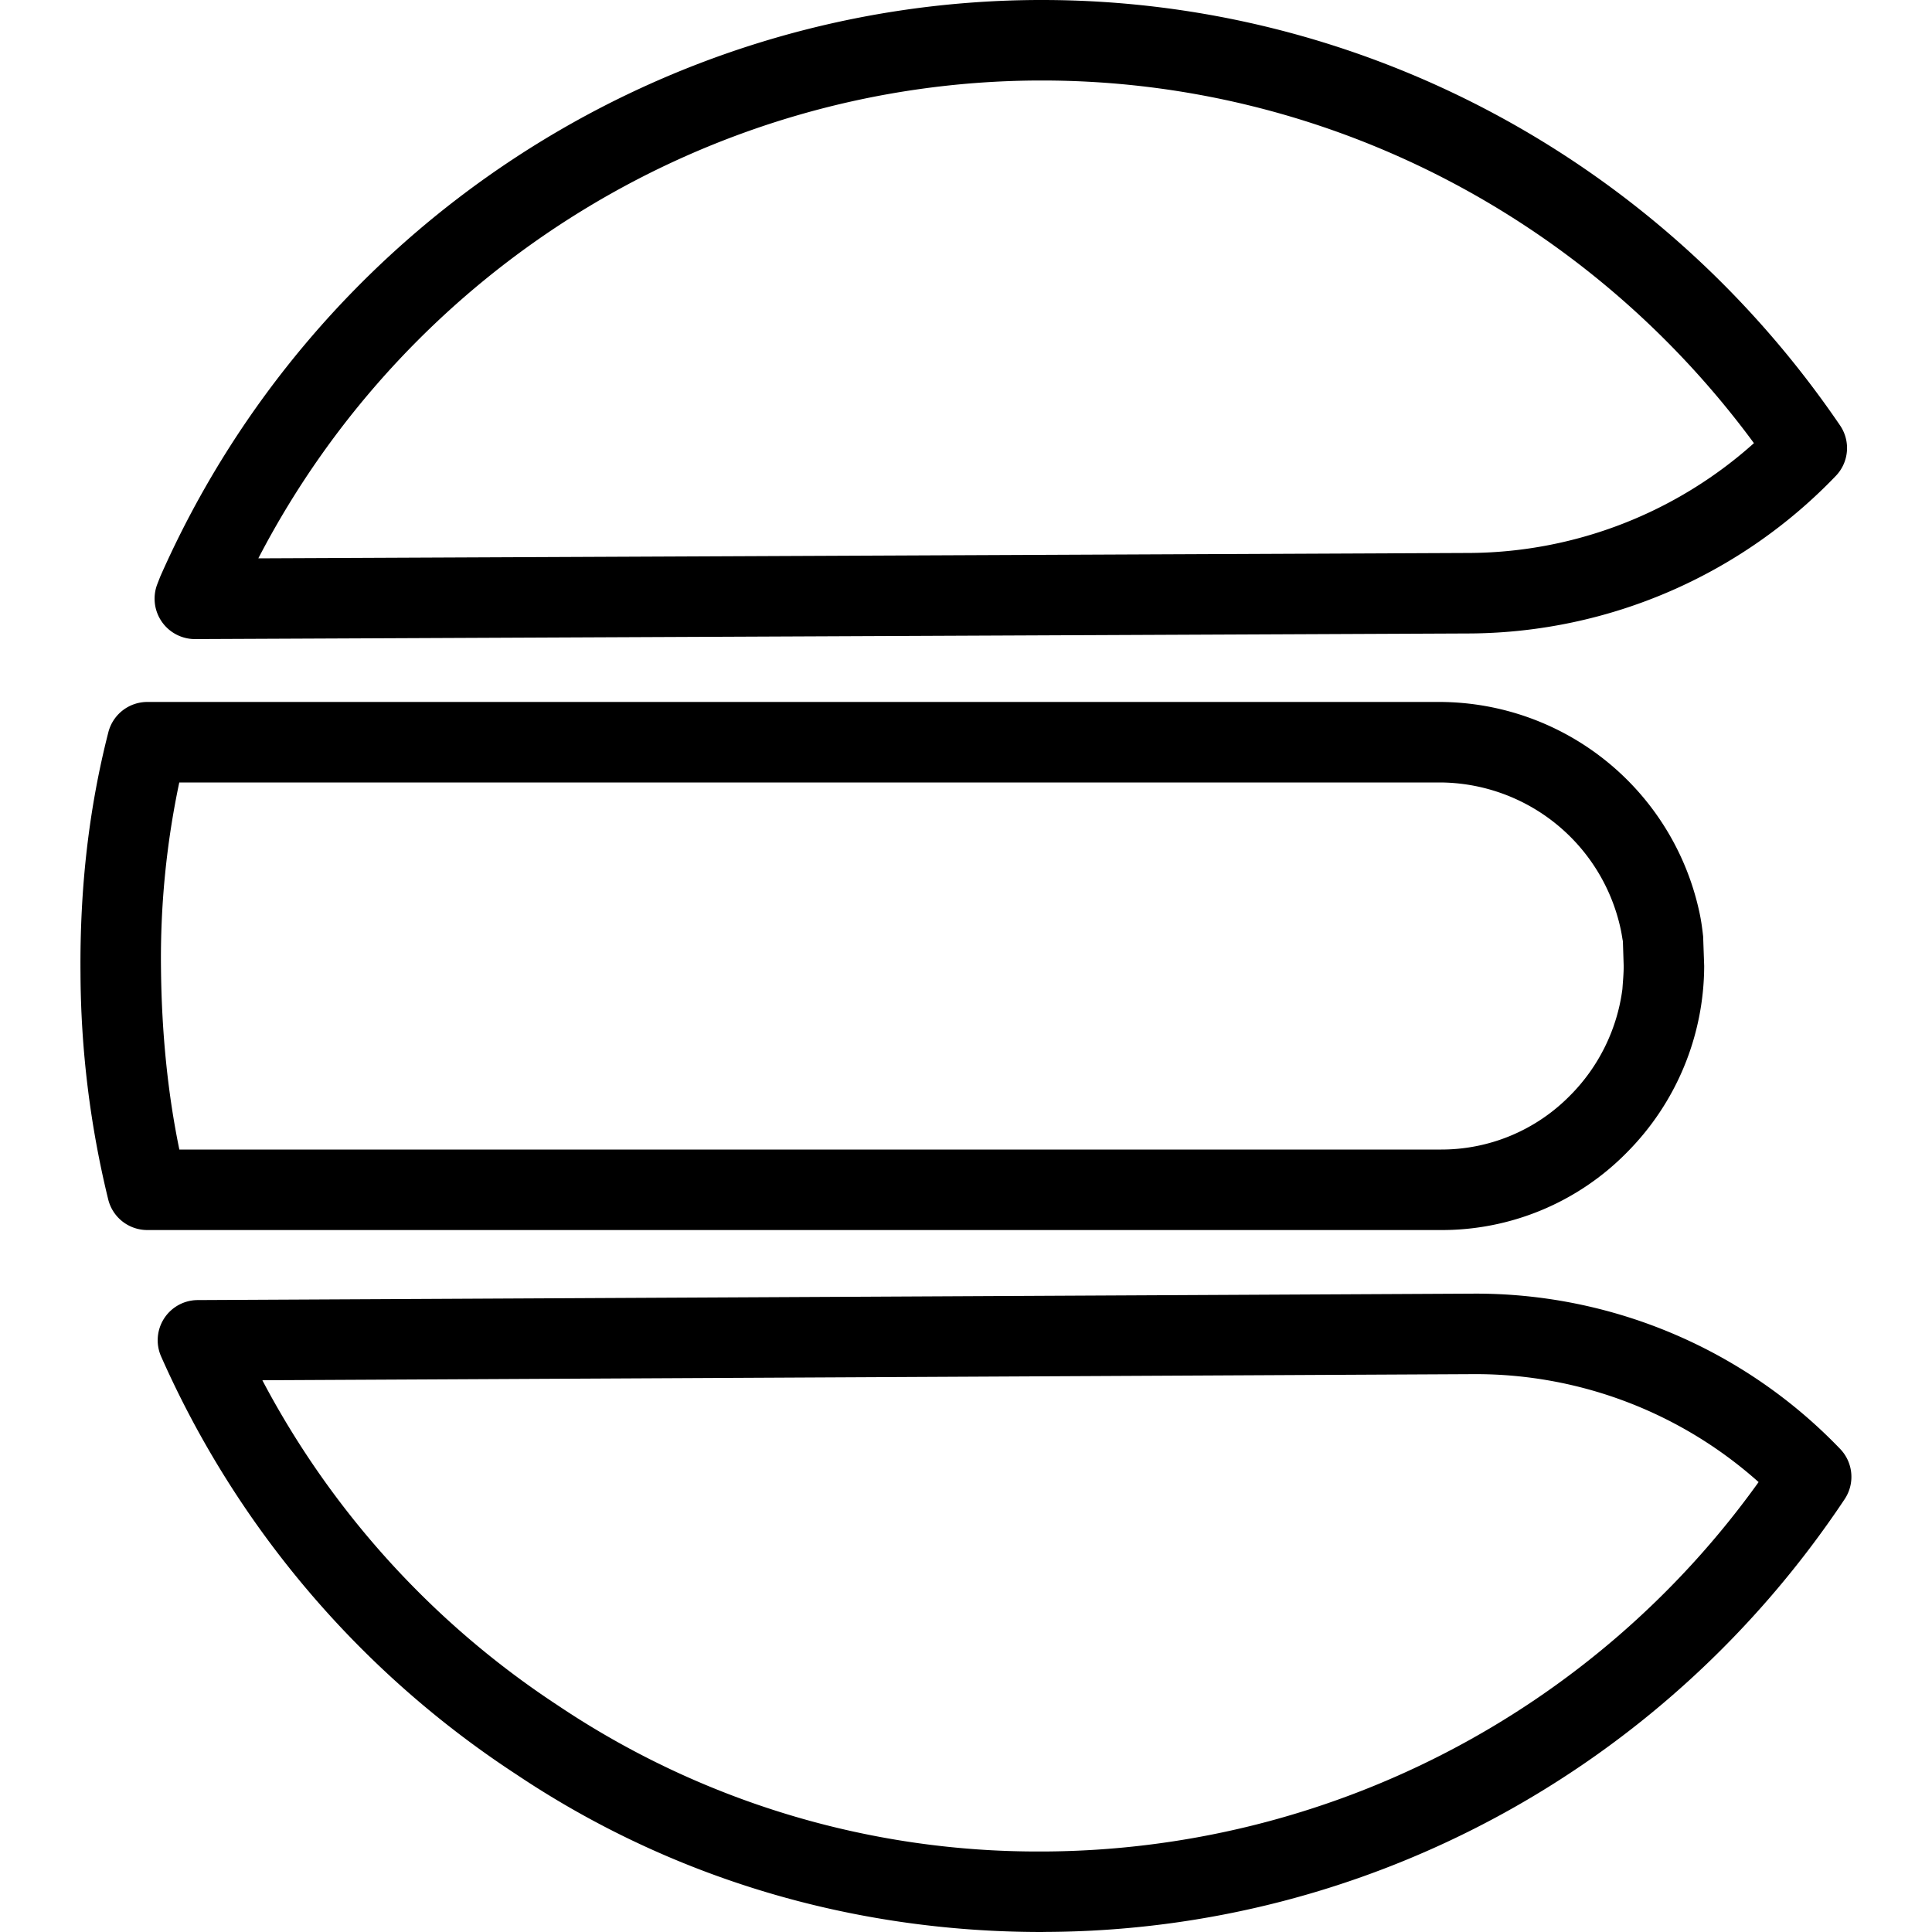 <svg xmlns="http://www.w3.org/2000/svg" viewBox="0 0 24 24"><path d="M2.42 7.939a.502.502 0 0 1-.467-.68l.037-.095C3.901 2.833 8.18.021 12.891 0h.052c3.958 0 7.66 1.973 9.915 5.285a.499.499 0 0 1-.053.627 6.353 6.353 0 0 1-4.524 1.957l-15.859.07H2.42zM12.943 1h-.047c-4.084.018-7.813 2.326-9.687 5.936l15.067-.067a5.342 5.342 0 0 0 3.512-1.364C19.704 2.674 16.43 1 12.943 1zm-.002 23c-2.368 0-4.613-.676-6.526-1.957a12.008 12.008 0 0 1-4.412-5.189.499.499 0 0 1 .454-.704l15.858-.08a6.27 6.27 0 0 1 4.543 1.928.5.5 0 0 1 .057.625c-2.231 3.35-5.939 5.359-9.918 5.376l-.056.001zm-9.682-6.854a10.924 10.924 0 0 0 3.666 4.036A10.693 10.693 0 0 0 12.914 23h.049a10.988 10.988 0 0 0 8.883-4.589 5.275 5.275 0 0 0-3.526-1.341l-15.061.076zM17.89 15.28H1.83a.5.5 0 0 1-.485-.377A12.034 12.034 0 0 1 1 12.095c-.01-1.069.106-2.061.346-2.999a.5.5 0 0 1 .484-.376h16.06a3.31 3.31 0 0 1 3.219 2.605c.023.104.036.2.048.308l.013.367a3.297 3.297 0 0 1-.957 2.313 3.222 3.222 0 0 1-2.323.967zm-15.662-1H17.89a2.24 2.24 0 0 0 1.613-.67c.357-.357.587-.826.651-1.323.007-.098.016-.192.016-.287l-.01-.31c-.005-.015-.012-.079-.028-.151A2.307 2.307 0 0 0 17.89 9.72H2.227A10.549 10.549 0 0 0 2 12.035c.008.806.087 1.564.228 2.245z"/></svg>